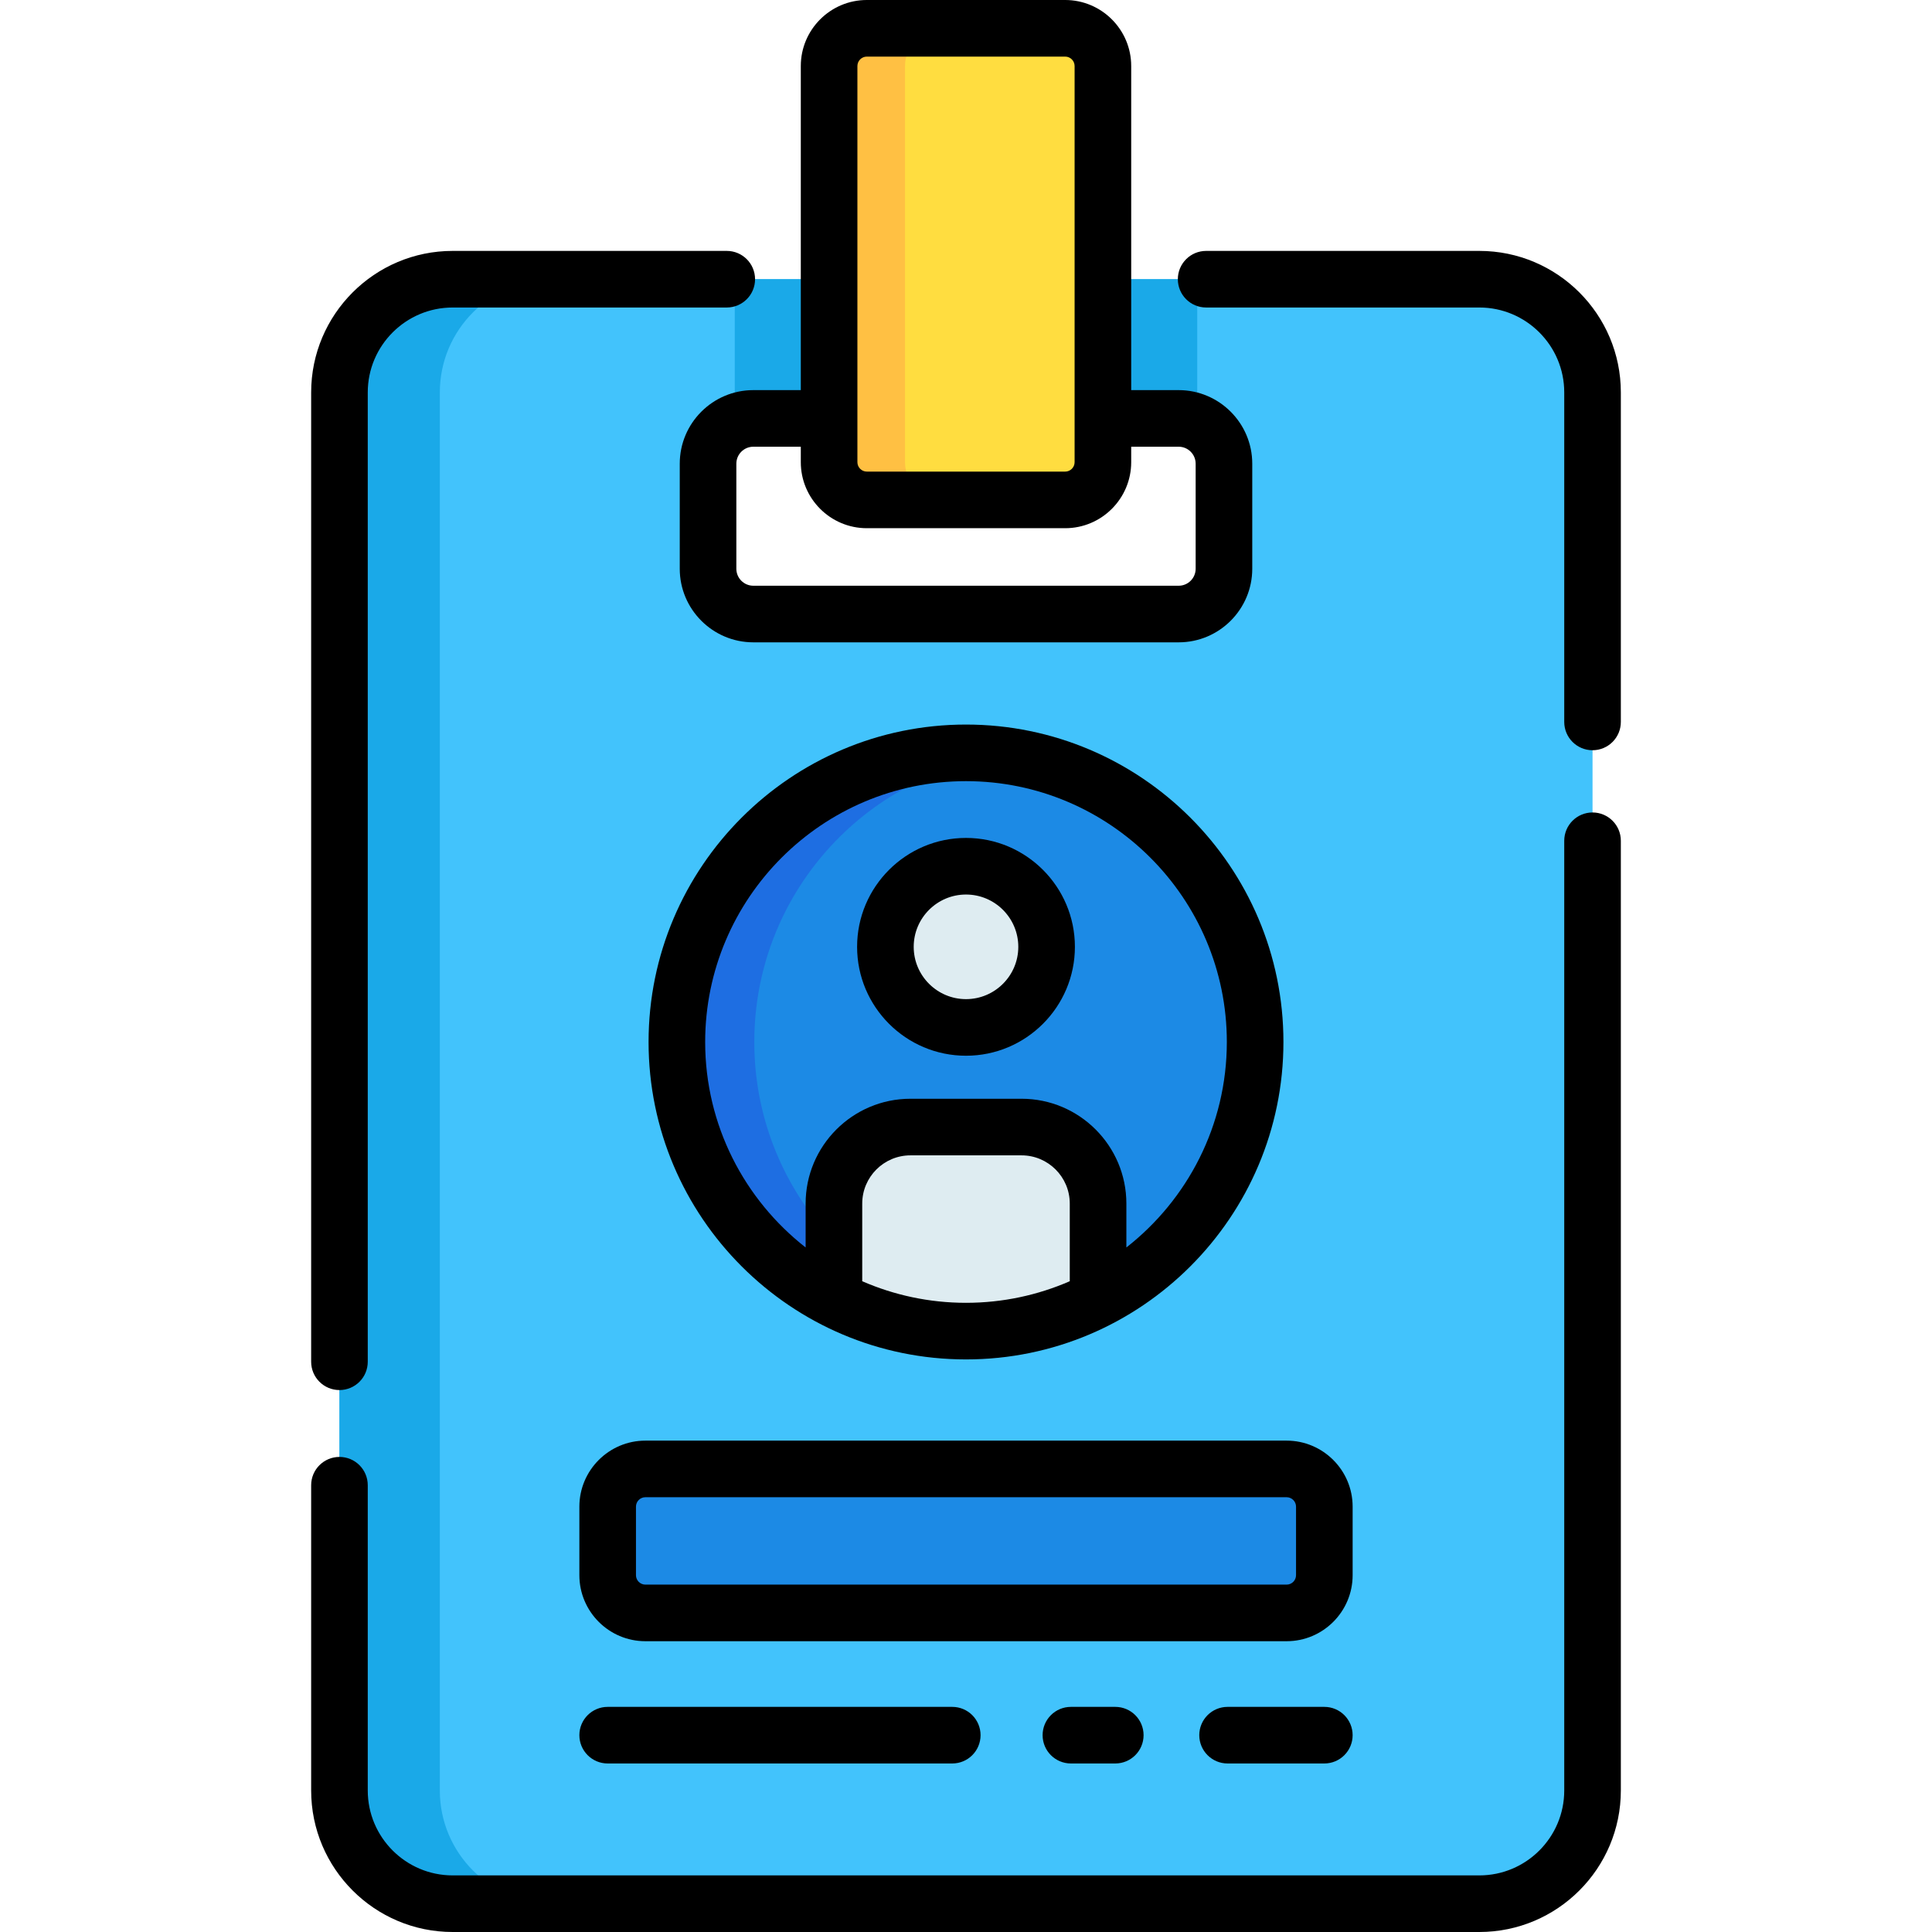 <svg id="Capa_1" enable-background="new 0 0 512 512" height="512" viewBox="0 0 512 512" width="512" xmlns="http://www.w3.org/2000/svg"><g><g><g><path d="m392.04 73.993h-272.08c-16.569 0-30 13.432-30 30v370.507c0 16.569 13.431 30 30 30h272.08c16.568 0 30-13.431 30-30v-370.507c0-16.568-13.431-30-30-30zm-67.68 76.733c0 6.627-5.373 12-12 12h-112.72c-6.627 0-12-5.373-12-12v-27.84c0-6.627 5.373-12 12-12h112.72c6.627 0 12 5.373 12 12z" fill="#42c3fc"/></g><g><path d="m194.72 111.949c1.503-.677 3.165-1.063 4.92-1.063h112.72c1.755 0 3.418.386 4.92 1.063v-37.956h-122.56z" fill="#1aa9e8"/></g><g><path d="m116.56 474.5v-370.507c0-16.569 13.431-30 30-30h-26.6c-16.569 0-30 13.431-30 30v370.507c0 16.569 13.431 30 30 30h26.6c-16.568 0-30-13.431-30-30z" fill="#1aa9e8"/></g><g><circle cx="256" cy="276.137" fill="#1c8ae5" r="76.623"/></g><g><path d="m199.897 276.137c0-38.836 28.9-70.902 66.363-75.919-3.358-.45-6.779-.704-10.26-.704-42.318 0-76.623 34.305-76.623 76.623s34.305 76.623 76.623 76.623c3.481 0 6.902-.254 10.26-.704-37.463-5.017-66.363-37.083-66.363-75.919z" fill="#1e6ee2"/></g><g><circle cx="256" cy="250.92" fill="#deecf1" r="21.36"/></g><g><path d="m270.72 298.68h-29.44c-11.2 0-20.28 9.08-20.28 20.28v25.332c10.494 5.4 22.385 8.468 35 8.468s24.506-3.068 35-8.468v-25.332c0-11.2-9.079-20.28-20.28-20.28z" fill="#deecf1"/></g><g><path d="m340.962 427.44h-169.924c-5.523 0-10-4.477-10-10v-18.16c0-5.523 4.477-10 10-10h169.924c5.523 0 10 4.477 10 10v18.16c0 5.523-4.477 10-10 10z" fill="#1c8ae5"/></g><g><path d="m282.28 132.48h-52.56c-5.523 0-10-4.477-10-10v-104.98c0-5.523 4.477-10 10-10h52.56c5.523 0 10 4.477 10 10v104.98c0 5.523-4.477 10-10 10z" fill="#ffdd40"/></g><g><path d="m239.84 122.48v-104.98c0-5.523 4.477-10 10-10h-20.12c-5.523 0-10 4.477-10 10v104.98c0 5.523 4.477 10 10 10h20.12c-5.523 0-10-4.477-10-10z" fill="#ffc043"/></g></g><g><path d="m89.96 368.38c4.143 0 7.5-3.358 7.5-7.5v-256.887c0-12.407 10.094-22.5 22.5-22.5h72.639c4.143 0 7.5-3.358 7.5-7.5s-3.357-7.5-7.5-7.5h-72.639c-20.678 0-37.5 16.822-37.5 37.5v256.887c0 4.142 3.357 7.5 7.5 7.5z"/><path d="m199.641 103.386c-10.752 0-19.5 8.748-19.5 19.5v27.84c0 10.752 8.748 19.5 19.5 19.5h112.72c10.752 0 19.5-8.748 19.5-19.5v-27.84c0-10.752-8.748-19.5-19.5-19.5h-12.58v-85.886c0-9.649-7.851-17.5-17.5-17.5h-52.56c-9.649 0-17.5 7.851-17.5 17.5v85.886zm100.139 19.094v-4.094h12.58c2.481 0 4.5 2.019 4.5 4.5v27.84c0 2.481-2.019 4.5-4.5 4.5h-112.72c-2.481 0-4.5-2.019-4.5-4.5v-27.84c0-2.481 2.019-4.5 4.5-4.5h12.58v4.094c0 9.649 7.851 17.5 17.5 17.5h52.56c9.65 0 17.5-7.851 17.5-17.5zm-72.559-104.98c0-1.378 1.121-2.5 2.5-2.5h52.56c1.379 0 2.5 1.122 2.5 2.5v104.98c0 1.378-1.121 2.5-2.5 2.5h-52.56c-1.379 0-2.5-1.122-2.5-2.5z"/><path d="m422.04 215.312c-4.143 0-7.5 3.358-7.5 7.5v251.688c0 12.407-10.094 22.5-22.5 22.5h-272.08c-12.406 0-22.5-10.093-22.5-22.5v-80.9c0-4.142-3.357-7.5-7.5-7.5s-7.5 3.358-7.5 7.5v80.9c0 20.678 16.822 37.5 37.5 37.5h272.08c20.678 0 37.5-16.822 37.5-37.5v-251.688c0-4.142-3.357-7.5-7.5-7.5z"/><path d="m392.04 66.493h-72.399c-4.143 0-7.5 3.358-7.5 7.5s3.357 7.5 7.5 7.5h72.399c12.406 0 22.5 10.093 22.5 22.5v87.327c0 4.142 3.357 7.5 7.5 7.5s7.5-3.358 7.5-7.5v-87.327c0-20.678-16.822-37.5-37.5-37.5z"/><path d="m256 192.014c-46.386 0-84.123 37.737-84.123 84.123 0 46.385 37.737 84.123 84.123 84.123s84.123-37.737 84.123-84.123-37.737-84.123-84.123-84.123zm-27.5 147.524v-20.578c0-7.047 5.733-12.78 12.78-12.78h29.44c7.047 0 12.779 5.733 12.779 12.78v20.578c-8.434 3.672-17.73 5.721-27.5 5.721-9.769.001-19.065-2.048-27.499-5.721zm70-8.947v-11.631c0-15.318-12.462-27.78-27.779-27.78h-29.44c-15.318 0-27.78 12.462-27.78 27.78v11.631c-16.188-12.662-26.623-32.356-26.623-54.453 0-38.115 31.009-69.123 69.123-69.123s69.123 31.008 69.123 69.123c-.001 22.097-10.436 41.79-26.624 54.453z"/><path d="m256 222.06c-15.913 0-28.859 12.946-28.859 28.86s12.946 28.86 28.859 28.86c15.914 0 28.86-12.946 28.86-28.86s-12.946-28.86-28.86-28.86zm0 42.72c-7.643 0-13.859-6.217-13.859-13.86s6.217-13.86 13.859-13.86 13.86 6.217 13.86 13.86-6.217 13.86-13.86 13.86z"/><path d="m358.462 399.28c0-9.649-7.851-17.5-17.5-17.5h-169.924c-9.649 0-17.5 7.851-17.5 17.5v18.16c0 9.649 7.851 17.5 17.5 17.5h169.924c9.649 0 17.5-7.851 17.5-17.5zm-15 18.16c0 1.378-1.121 2.5-2.5 2.5h-169.924c-1.379 0-2.5-1.122-2.5-2.5v-18.16c0-1.378 1.121-2.5 2.5-2.5h169.924c1.379 0 2.5 1.122 2.5 2.5z"/><path d="m161.038 452.34c-4.143 0-7.5 3.358-7.5 7.5s3.357 7.5 7.5 7.5h91.322c4.143 0 7.5-3.358 7.5-7.5s-3.357-7.5-7.5-7.5z"/><path d="m283.801 452.34c-4.143 0-7.5 3.358-7.5 7.5s3.357 7.5 7.5 7.5h11.76c4.143 0 7.5-3.358 7.5-7.5s-3.357-7.5-7.5-7.5z"/><path d="m325.32 452.34c-4.143 0-7.5 3.358-7.5 7.5s3.357 7.5 7.5 7.5h25.642c4.143 0 7.5-3.358 7.5-7.5s-3.357-7.5-7.5-7.5z"/></g></g></svg>